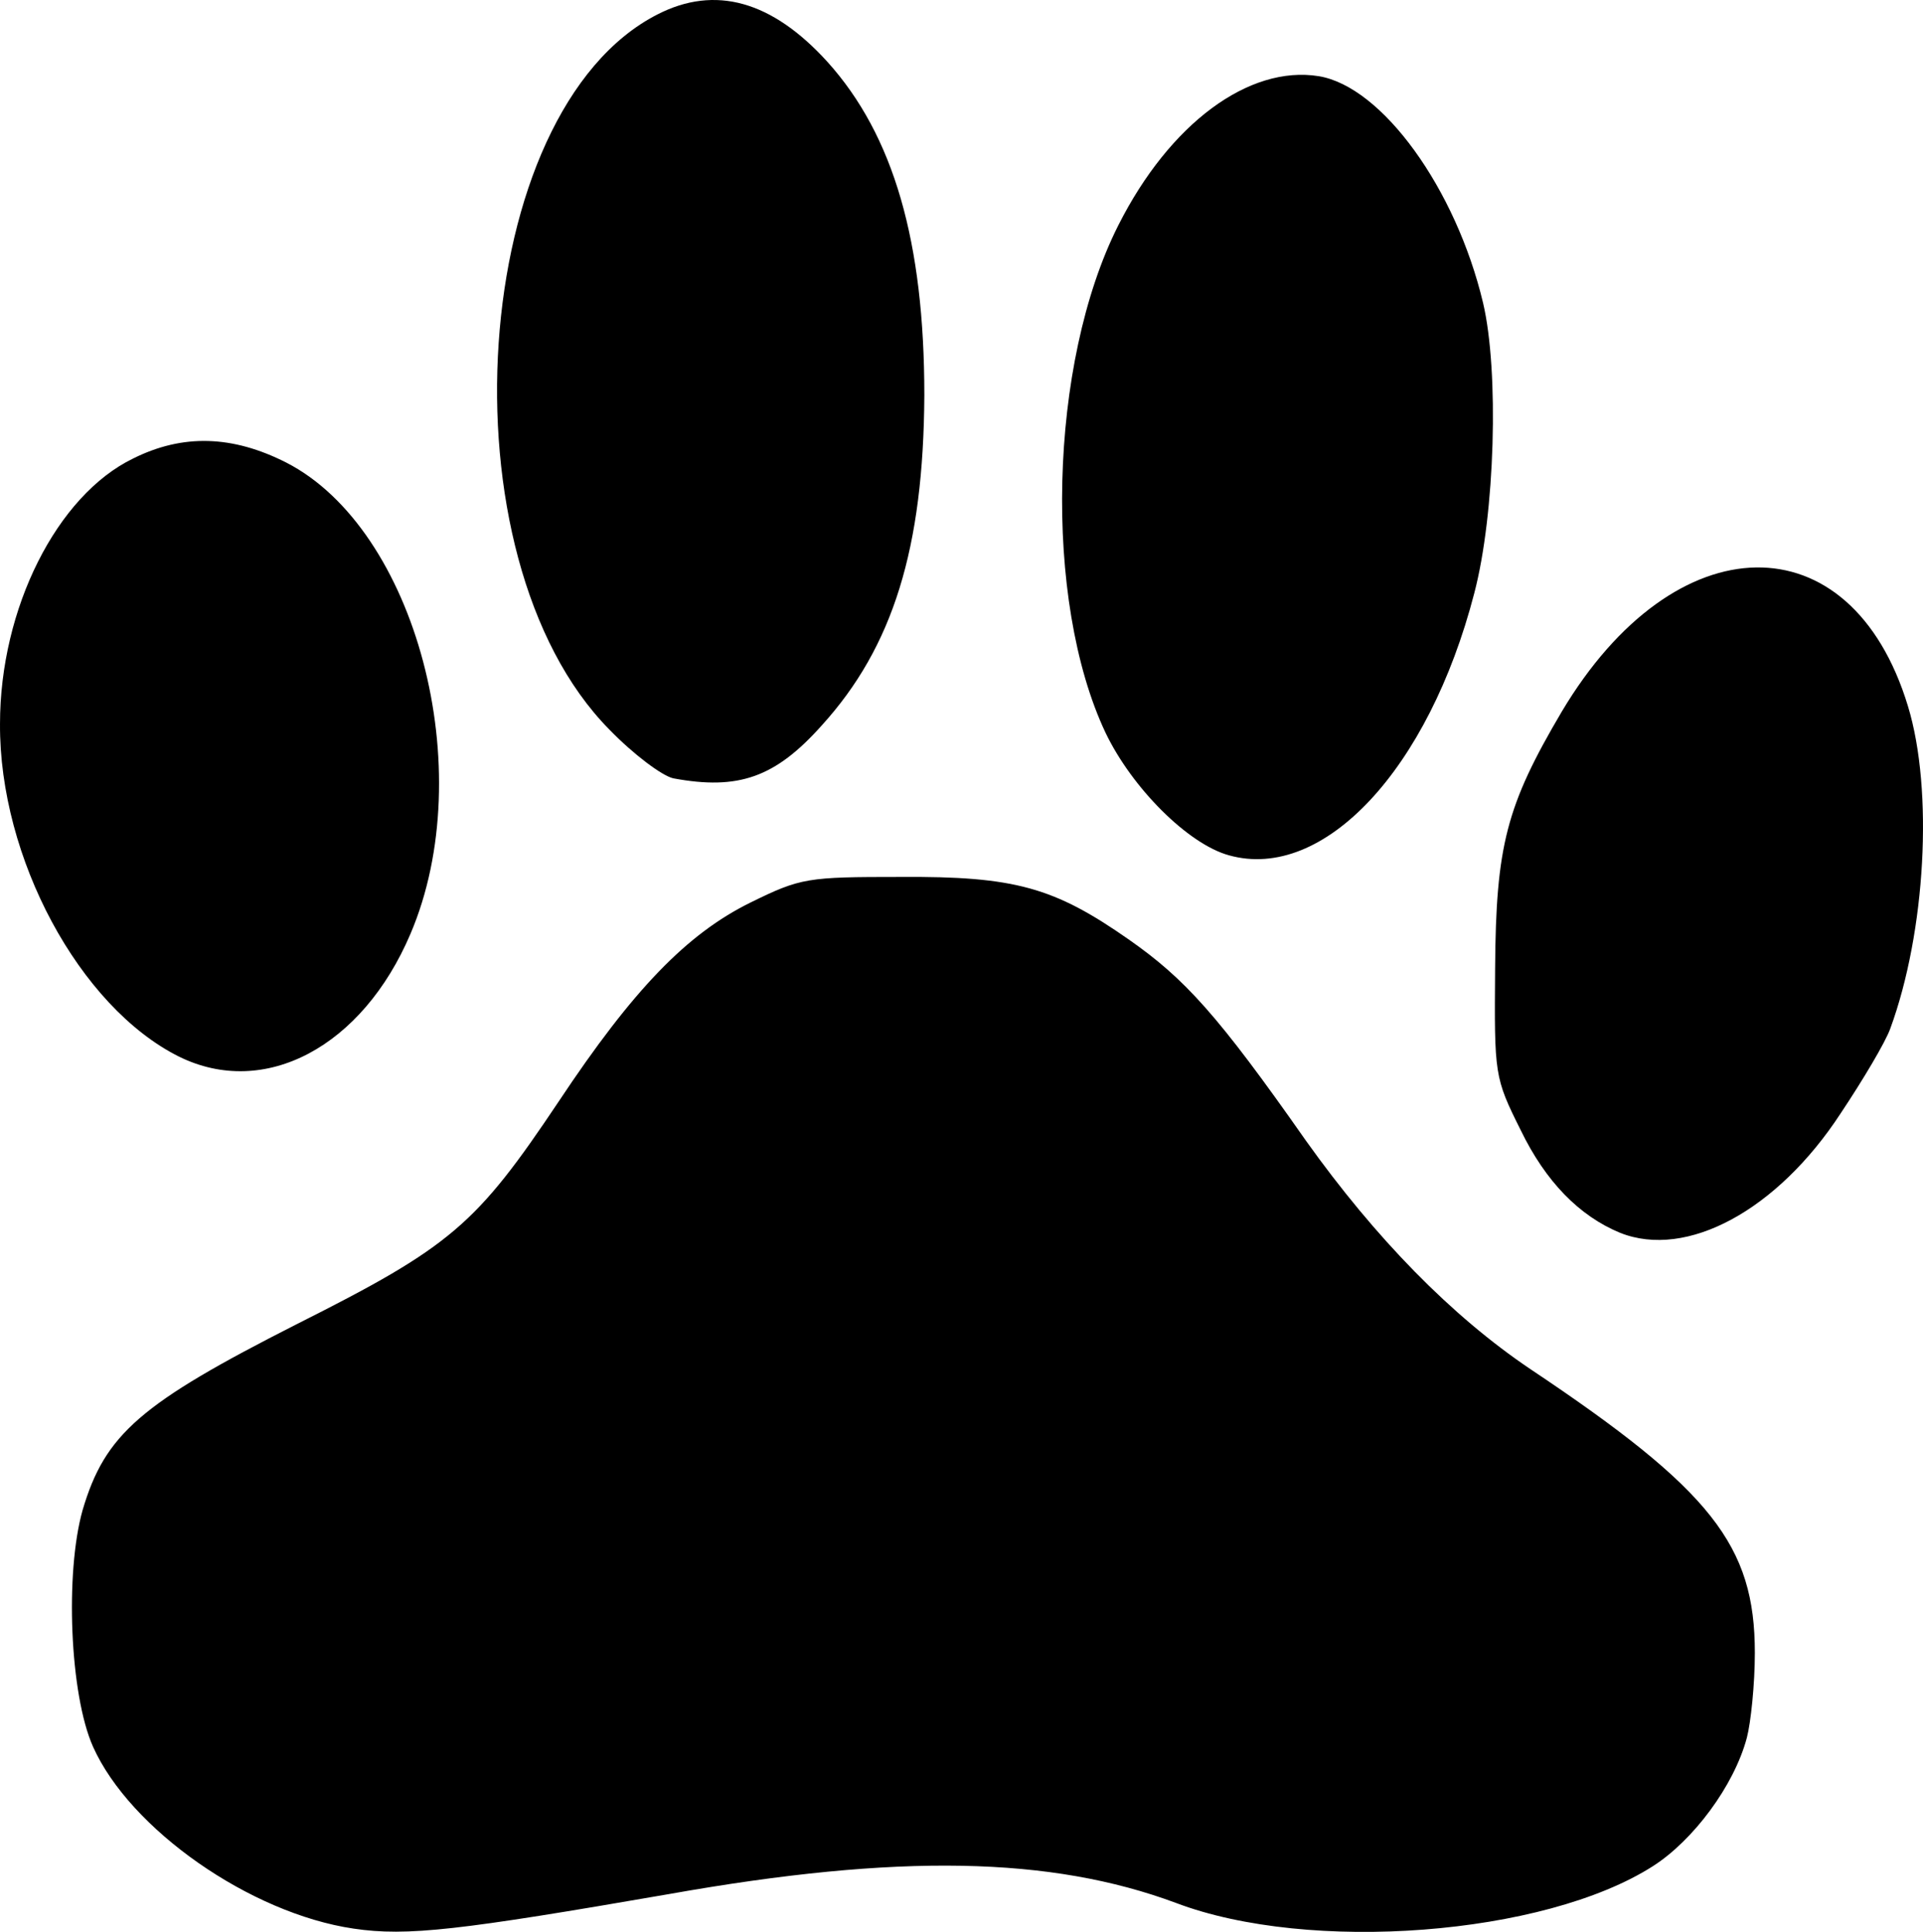 <svg xmlns="http://www.w3.org/2000/svg" width="239.876" height="241.016" viewBox="0 0 2398.761 2410.159"><path d="M441.007 2406.048c-129-19-279-124-325-227-29-65-35-217-13-295 28-95 72-133 267-232 193-97 224-124 327-278 93-140 160-209 239-248 63-31 71-32 187-32 143-1 192 13 285 78 70 49 111 94 221 251 87 122 182 219 280 285 226 151 280 220 280 354 0 39-5 87-10 106-16 60-67 128-117 160-136 87-429 109-595 46-156-58-346-62-633-11-260 45-326 53-393 43m1580-868c-51-21-93-64-124-128-33-66-33-69-32-202 1-153 14-203 83-320 141-237 361-241 432-7 32 105 22 282-22 402-6 17-34 64-62 106-79 121-192 182-275 149m-1798-220c-124-62-224-248-223-415 0-144 71-285 166-331 62-31 124-29 191 5 162 83 242 384 155 588-60 141-182 206-289 153m1310-251c-51-14-121-84-154-153-78-165-71-461 16-633 64-127 163-200 250-186 79 13 171 140 205 283 20 85 15 263-11 362-57 220-188 360-306 327m-693-96.001c-14-3-50-30-80-61-213-216-175-772 60-892 72-37 143-17 212 59 83 92 121 225 121 416-1 191-39 314-128 412-58 65-104 81-185 66"/></svg>